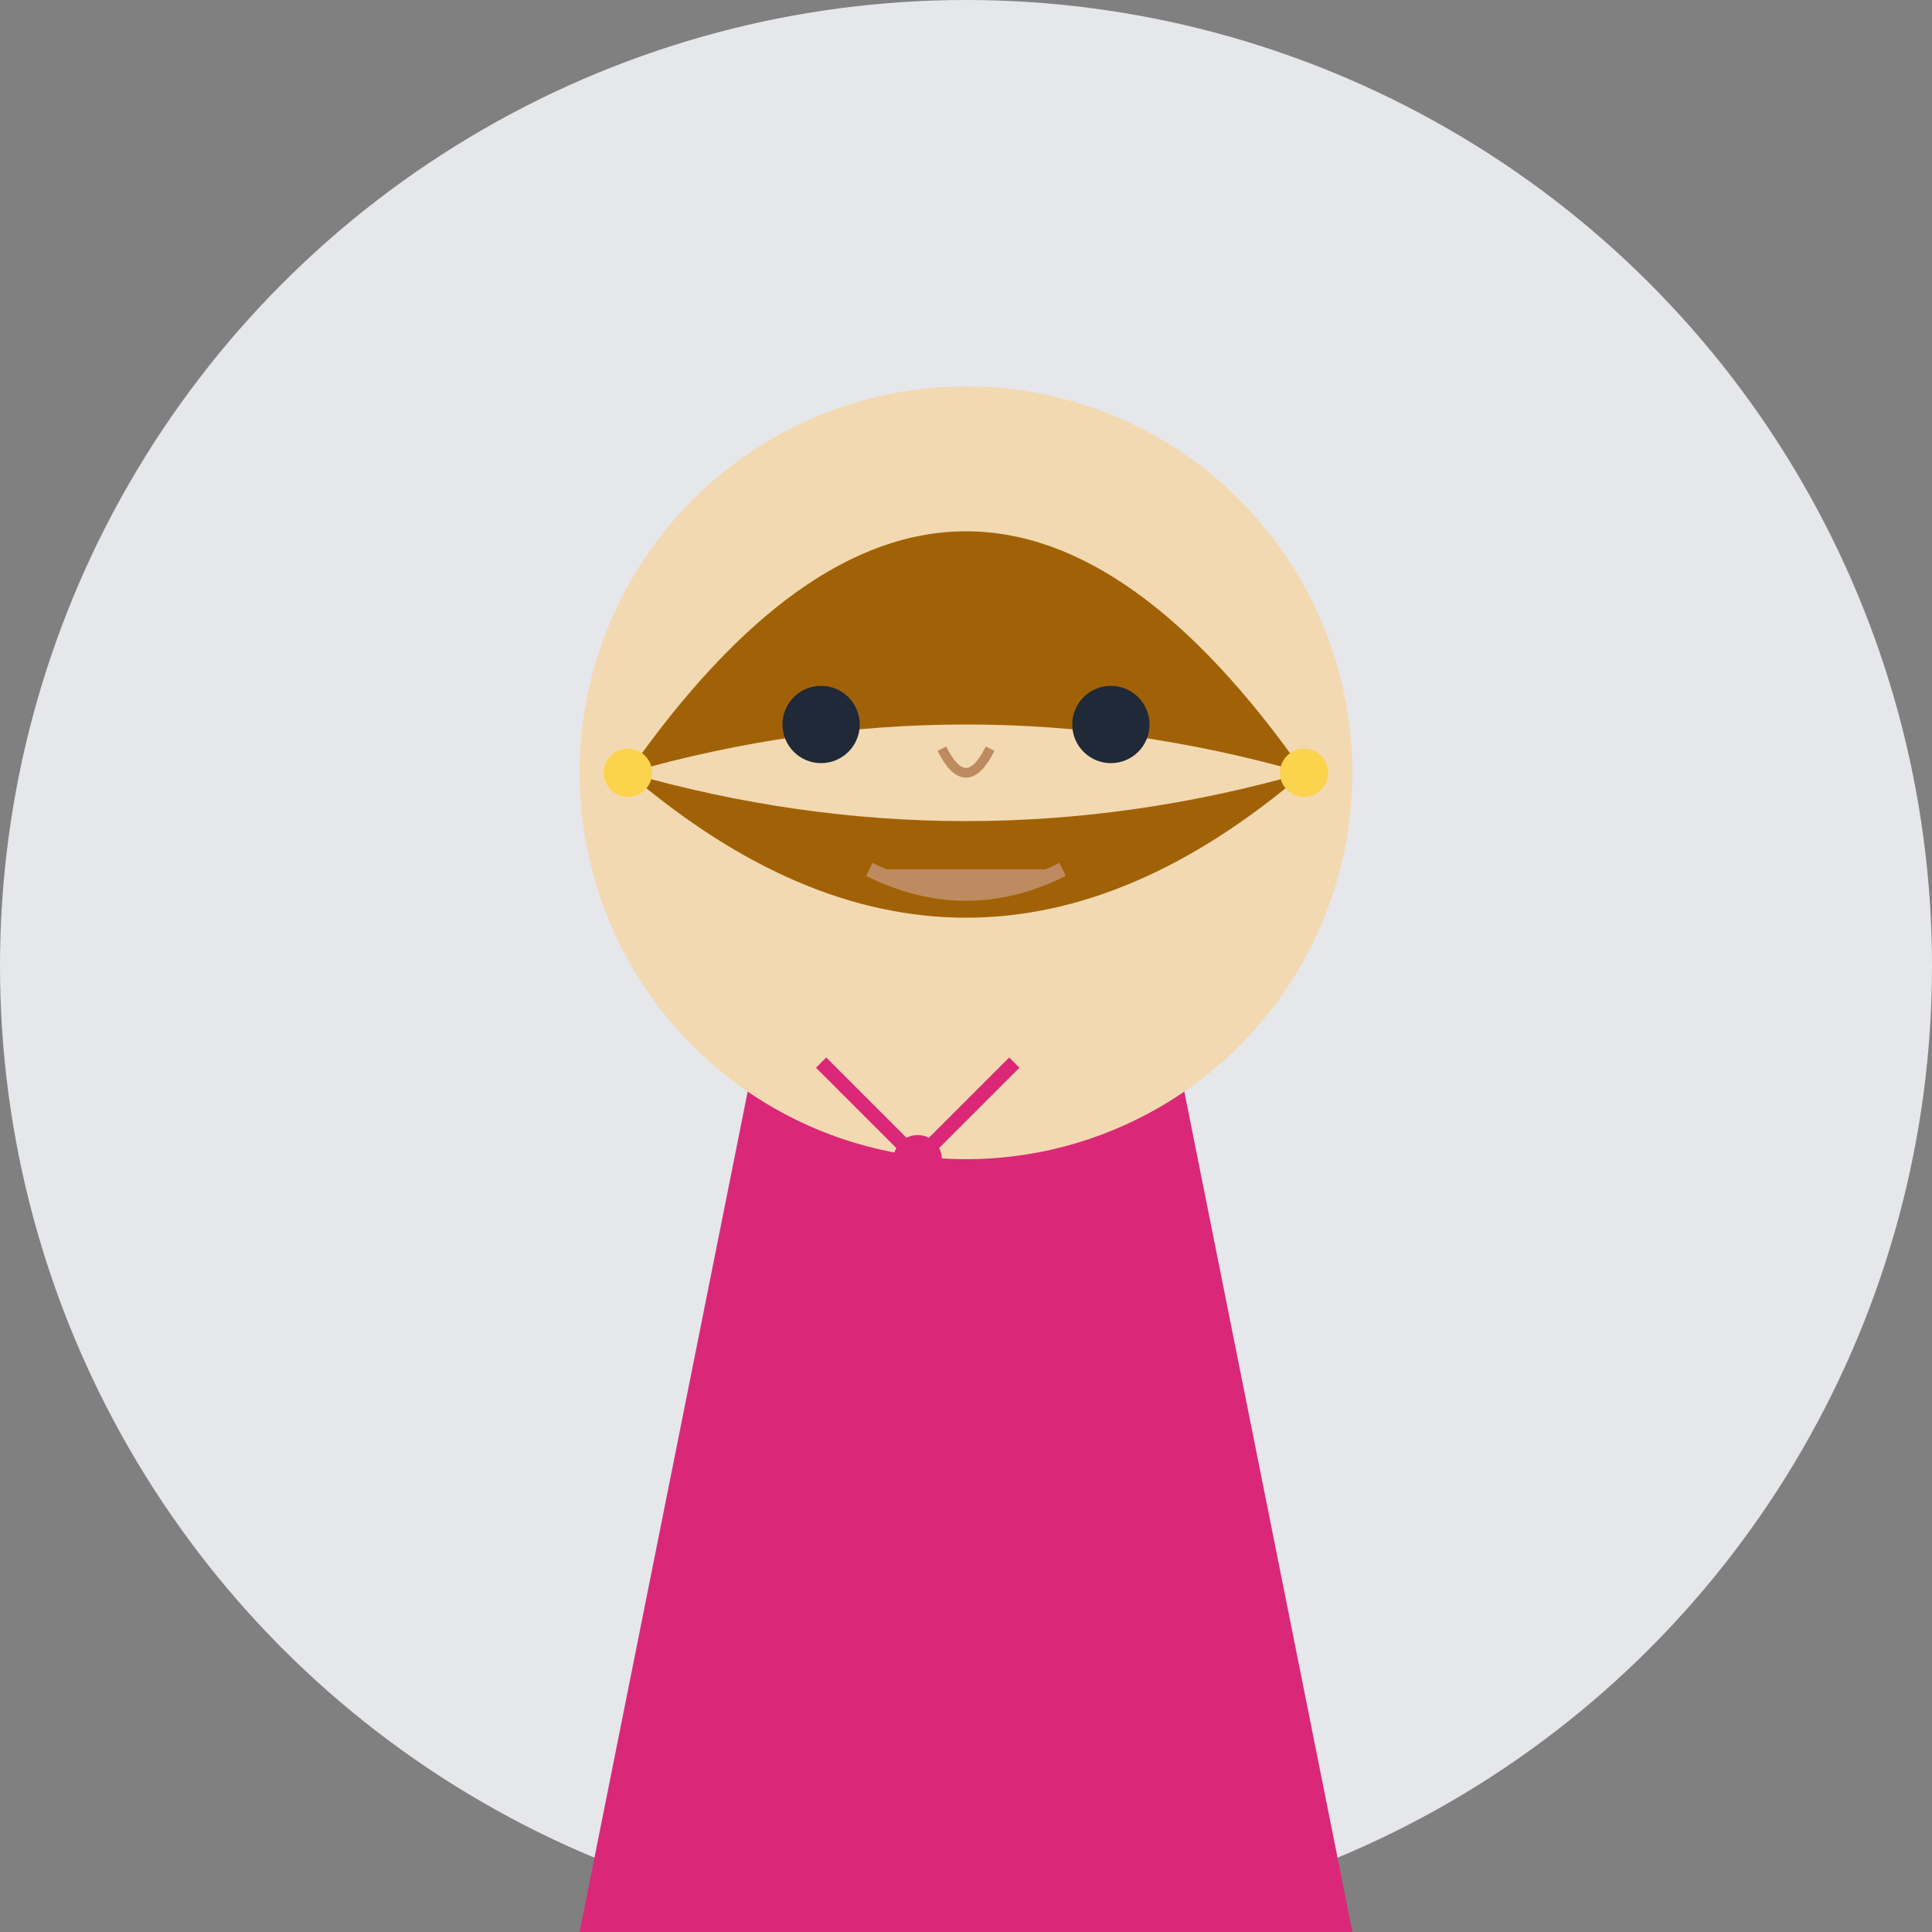 <?xml version="1.0" encoding="UTF-8"?>
<svg width="400" height="400" viewBox="0 0 400 400" fill="none" xmlns="http://www.w3.org/2000/svg">
  <rect x="0" y="0" width="400" height="400" fill="#808080" stroke="none"/>
  <!-- Background -->
  <circle cx="200" cy="200" r="200" fill="#E5E7EB"/>
  
  <!-- Suit -->
  <path d="M120 400 L280 400 L240 200 L160 200 Z" fill="#DB2777"/>
  <path d="M180 220 L220 220 L200 180 Z" fill="white"/>
  
  <!-- Head -->
  <circle cx="200" cy="160" r="80" fill="#F3D9B1"/>
  
  <!-- Hair -->
  <path d="M130 160 Q200 60 270 160 Q200 140 130 160" fill="#A16207"/>
  <path d="M130 160 Q200 180 270 160 Q200 220 130 160" fill="#A16207"/>
  
  <!-- Eyes -->
  <circle cx="170" cy="150" r="8" fill="#1F2937"/>
  <circle cx="230" cy="150" r="8" fill="#1F2937"/>
  
  <!-- Eyebrows -->
  <path d="M160 135 Q170 130 180 135" stroke="#A16207" stroke-width="3"/>
  <path d="M220 135 Q230 130 240 135" stroke="#A16207" stroke-width="3"/>
  
  <!-- Nose -->
  <path d="M195 155 Q200 165 205 155" stroke="#BE8B60" stroke-width="2"/>
  
  <!-- Mouth -->
  <path d="M180 180 Q200 190 220 180" stroke="#BE8B60" stroke-width="3" fill="#BE8B60"/>
  
  <!-- Earrings -->
  <circle cx="130" cy="160" r="5" fill="#FCD34D"/>
  <circle cx="270" cy="160" r="5" fill="#FCD34D"/>
  
  <!-- Marketing Icon -->
  <path d="M170 220 L190 240 L210 220" stroke="#DB2777" stroke-width="3" fill="none"/>
  <circle cx="190" cy="240" r="5" fill="#DB2777"/>
</svg>
